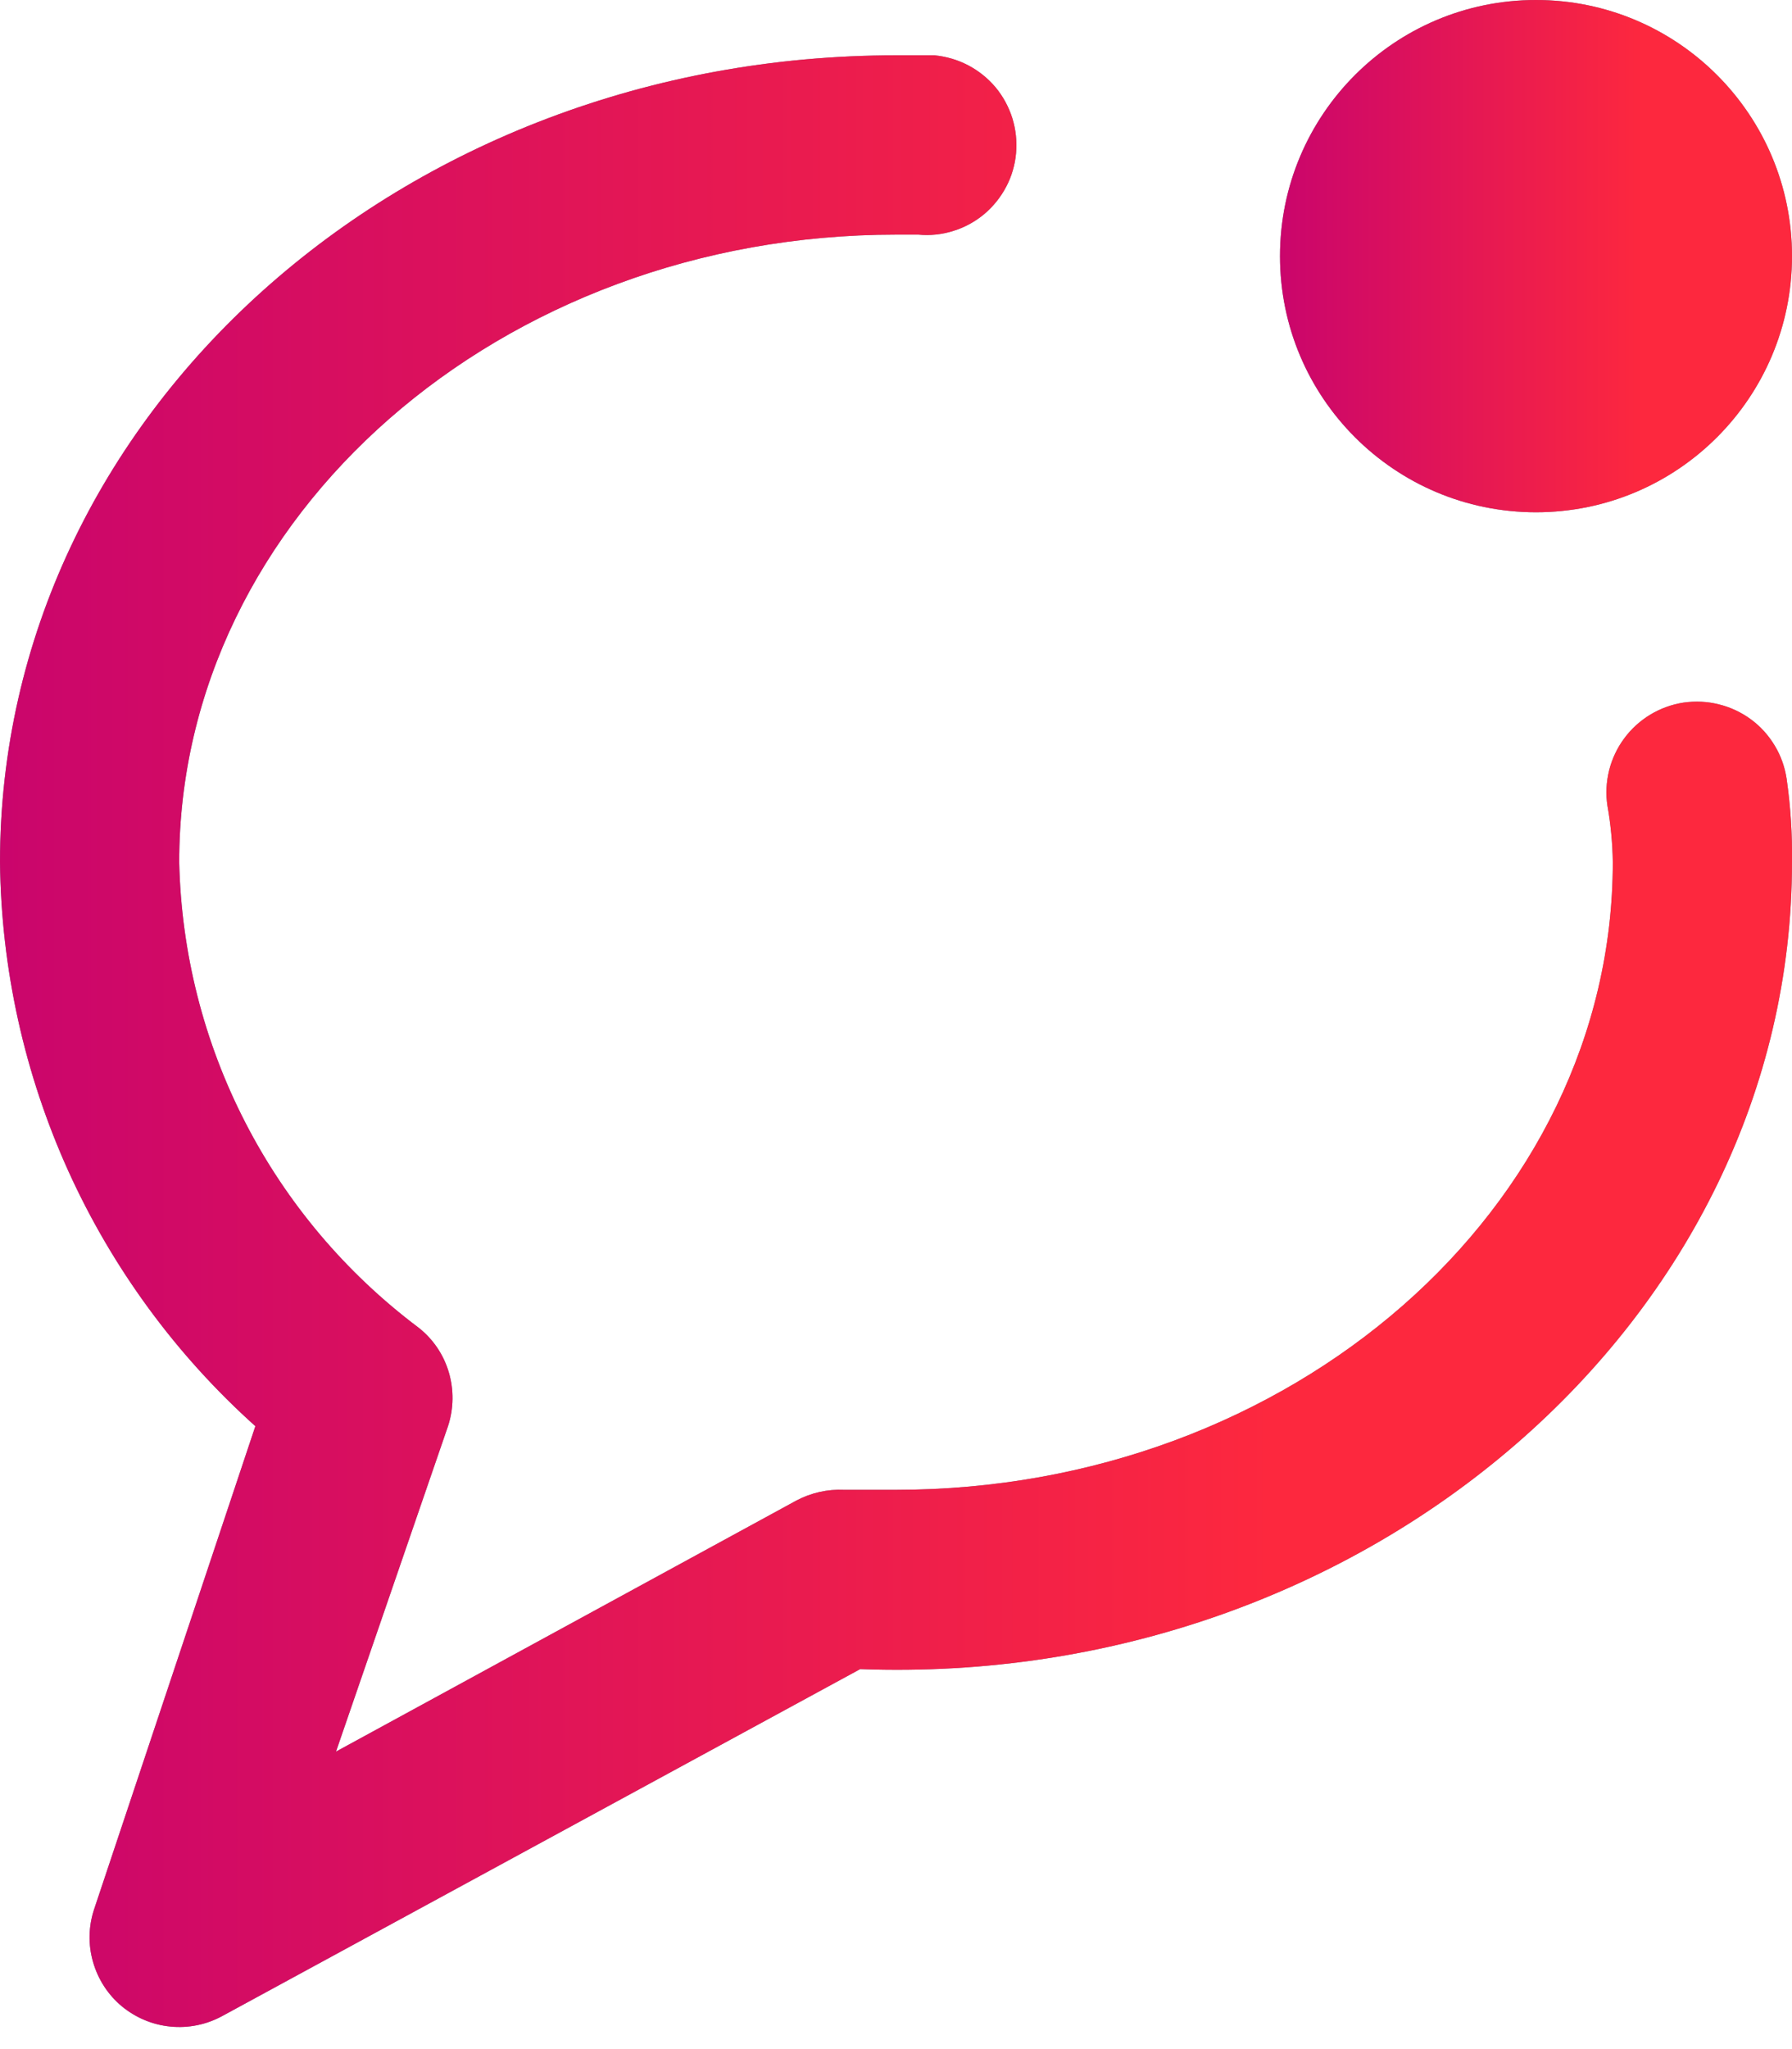 <svg width="14" height="16" viewBox="0 0 14 16" fill="none" xmlns="http://www.w3.org/2000/svg">
<path d="M13.958 6.081C13.944 5.989 13.913 5.901 13.865 5.822C13.817 5.742 13.754 5.672 13.679 5.617C13.604 5.562 13.519 5.522 13.429 5.5C13.339 5.477 13.245 5.473 13.153 5.486C13.061 5.5 12.973 5.532 12.893 5.58C12.814 5.628 12.744 5.691 12.689 5.766C12.634 5.84 12.594 5.925 12.571 6.016C12.549 6.106 12.544 6.2 12.558 6.291C12.584 6.437 12.598 6.585 12.6 6.732C12.6 9.434 10.087 11.633 7 11.633H6.594C6.465 11.627 6.337 11.656 6.223 11.716L2.625 13.677L3.5 11.136C3.545 10.999 3.547 10.852 3.506 10.714C3.465 10.576 3.382 10.454 3.269 10.366C2.703 9.941 2.24 9.394 1.916 8.764C1.592 8.135 1.416 7.44 1.4 6.732C1.4 4.03 3.913 1.832 7 1.832H7.175C7.267 1.841 7.36 1.831 7.448 1.803C7.536 1.776 7.618 1.731 7.689 1.672C7.759 1.613 7.818 1.54 7.861 1.458C7.904 1.377 7.93 1.287 7.938 1.195C7.946 1.103 7.936 1.011 7.909 0.923C7.881 0.835 7.837 0.753 7.778 0.682C7.718 0.611 7.646 0.553 7.564 0.51C7.482 0.467 7.393 0.441 7.301 0.432H7C3.143 0.432 0 3.232 0 6.732C0.009 7.565 0.191 8.386 0.534 9.144C0.878 9.902 1.375 10.58 1.995 11.136L0.735 14.909C0.691 15.042 0.688 15.185 0.727 15.32C0.766 15.456 0.844 15.576 0.952 15.666C1.06 15.755 1.193 15.811 1.332 15.824C1.472 15.838 1.613 15.809 1.736 15.742L6.72 13.033C10.682 13.18 14 10.296 14 6.732C14.003 6.515 13.989 6.297 13.958 6.081Z" fill="#7A808A"/>
<path d="M13.958 6.081C13.944 5.989 13.913 5.901 13.865 5.822C13.817 5.742 13.754 5.672 13.679 5.617C13.604 5.562 13.519 5.522 13.429 5.5C13.339 5.477 13.245 5.473 13.153 5.486C13.061 5.5 12.973 5.532 12.893 5.58C12.814 5.628 12.744 5.691 12.689 5.766C12.634 5.84 12.594 5.925 12.571 6.016C12.549 6.106 12.544 6.2 12.558 6.291C12.584 6.437 12.598 6.585 12.6 6.732C12.6 9.434 10.087 11.633 7 11.633H6.594C6.465 11.627 6.337 11.656 6.223 11.716L2.625 13.677L3.5 11.136C3.545 10.999 3.547 10.852 3.506 10.714C3.465 10.576 3.382 10.454 3.269 10.366C2.703 9.941 2.24 9.394 1.916 8.764C1.592 8.135 1.416 7.44 1.4 6.732C1.4 4.03 3.913 1.832 7 1.832H7.175C7.267 1.841 7.36 1.831 7.448 1.803C7.536 1.776 7.618 1.731 7.689 1.672C7.759 1.613 7.818 1.54 7.861 1.458C7.904 1.377 7.93 1.287 7.938 1.195C7.946 1.103 7.936 1.011 7.909 0.923C7.881 0.835 7.837 0.753 7.778 0.682C7.718 0.611 7.646 0.553 7.564 0.51C7.482 0.467 7.393 0.441 7.301 0.432H7C3.143 0.432 0 3.232 0 6.732C0.009 7.565 0.191 8.386 0.534 9.144C0.878 9.902 1.375 10.58 1.995 11.136L0.735 14.909C0.691 15.042 0.688 15.185 0.727 15.32C0.766 15.456 0.844 15.576 0.952 15.666C1.06 15.755 1.193 15.811 1.332 15.824C1.472 15.838 1.613 15.809 1.736 15.742L6.72 13.033C10.682 13.18 14 10.296 14 6.732C14.003 6.515 13.989 6.297 13.958 6.081Z" fill="url(#paint0_linear_2167_3390)"/>
<circle cx="12" cy="2" r="2" fill="#7A808A"/>
<circle cx="12" cy="2" r="2" fill="url(#paint1_linear_2167_3390)"/>
<defs>
<linearGradient id="paint0_linear_2167_3390" x1="9.966" y1="8.13" x2="4.27713e-09" y2="8.13" gradientUnits="userSpaceOnUse">
<stop stop-color="#FD283E"/>
<stop offset="1" stop-color="#CA056C"/>
</linearGradient>
<linearGradient id="paint1_linear_2167_3390" x1="12.848" y1="2" x2="10" y2="2" gradientUnits="userSpaceOnUse">
<stop stop-color="#FD283E"/>
<stop offset="1" stop-color="#CA056C"/>
</linearGradient>
</defs>
</svg>
